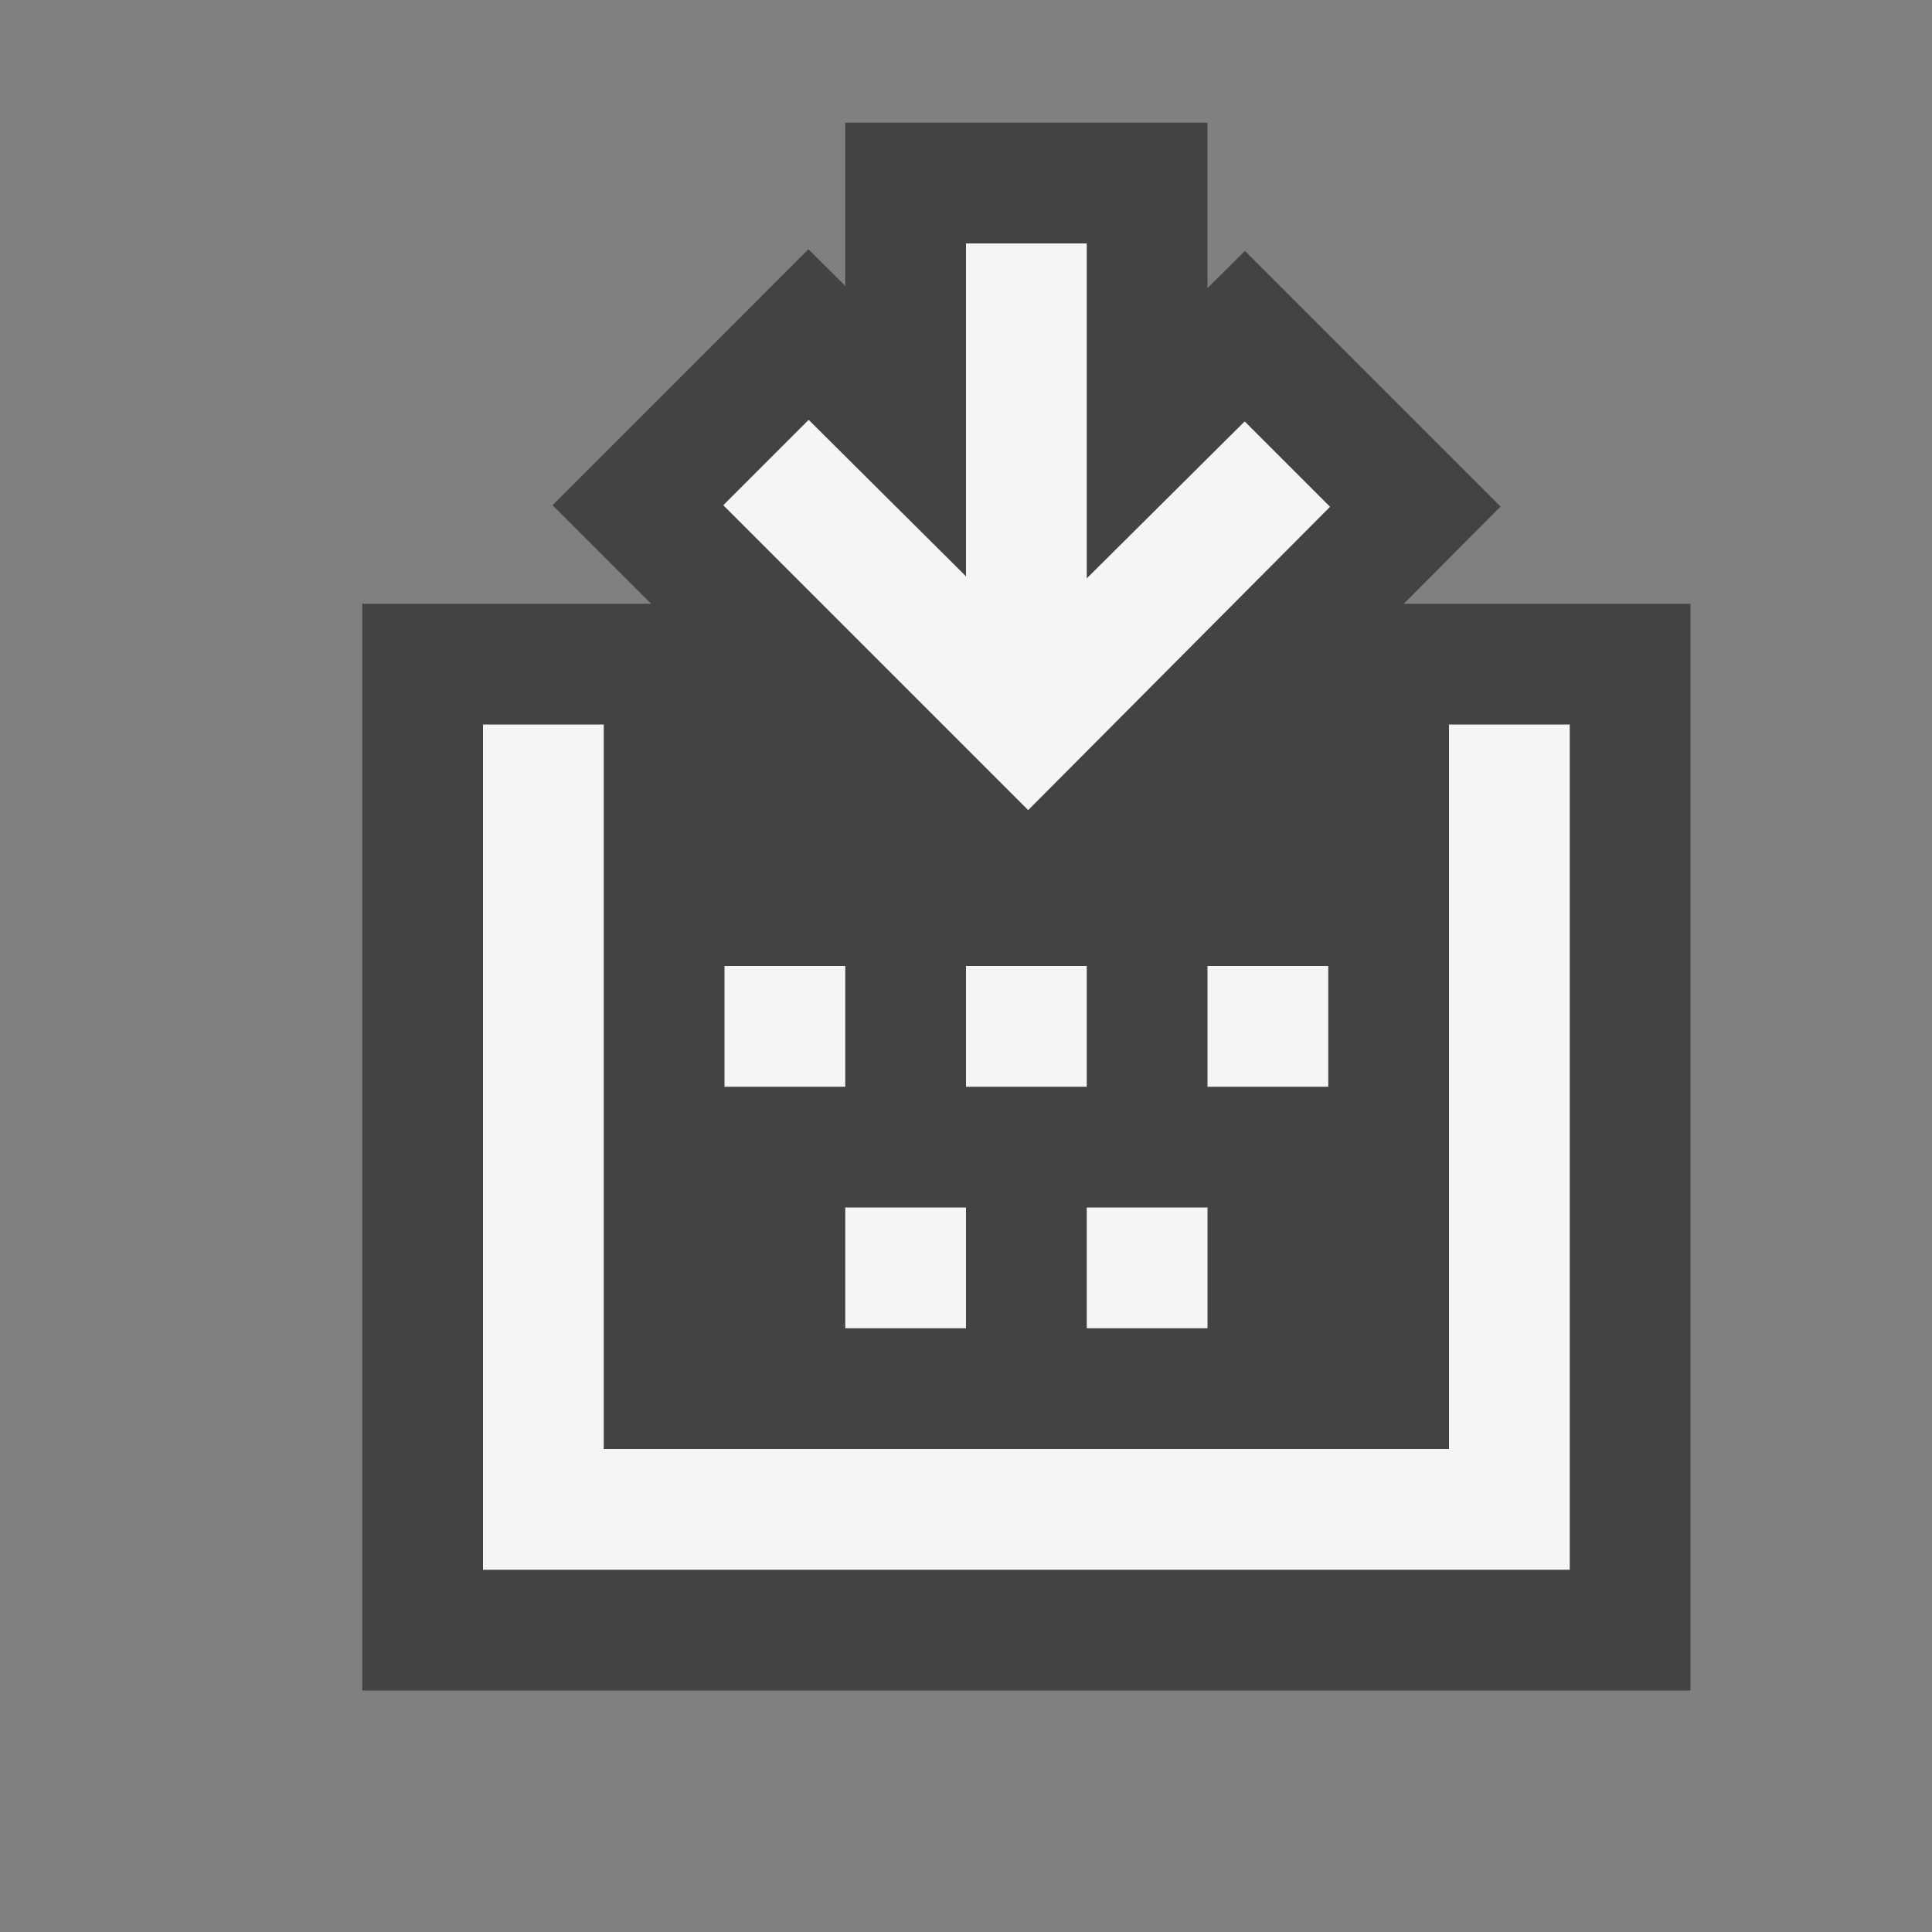 <svg xmlns="http://www.w3.org/2000/svg" viewBox="0 0 16 16"><rect x="0" y="0" width="16" height="16" fill="#808080" stroke="none"/><style>.icon-vs-bg{fill:#f5f5f5}.icon-vs-out{fill:#434343}.icon-canvas-transparent{opacity:0;fill:#434343}</style><path class="icon-canvas-transparent" d="M16 16H0V0h16v16z" id="canvas"/><path class="icon-vs-out" d="M11.626 5l.801-.805-2.117-2.117-.31.308v-1.37H7v1.352l-.305-.304-2.119 2.12.816.816H3v9h11V5h-2.374z" id="outline"/><path class="icon-vs-bg" d="M10 9V8h1v1h-1zM9 8H8v1h1V8zm1 2H9v1h1v-1zm-2 0H7v1h1v-1zm4-4v6H5V6H4v7h9V6h-1zM7 8H6v1h1V8zm4.015-3.803l-.707-.707L9 4.79V2.016H8v2.757L6.697 3.477l-.707.707 2.525 2.525 2.5-2.512z" id="iconBg"/></svg>